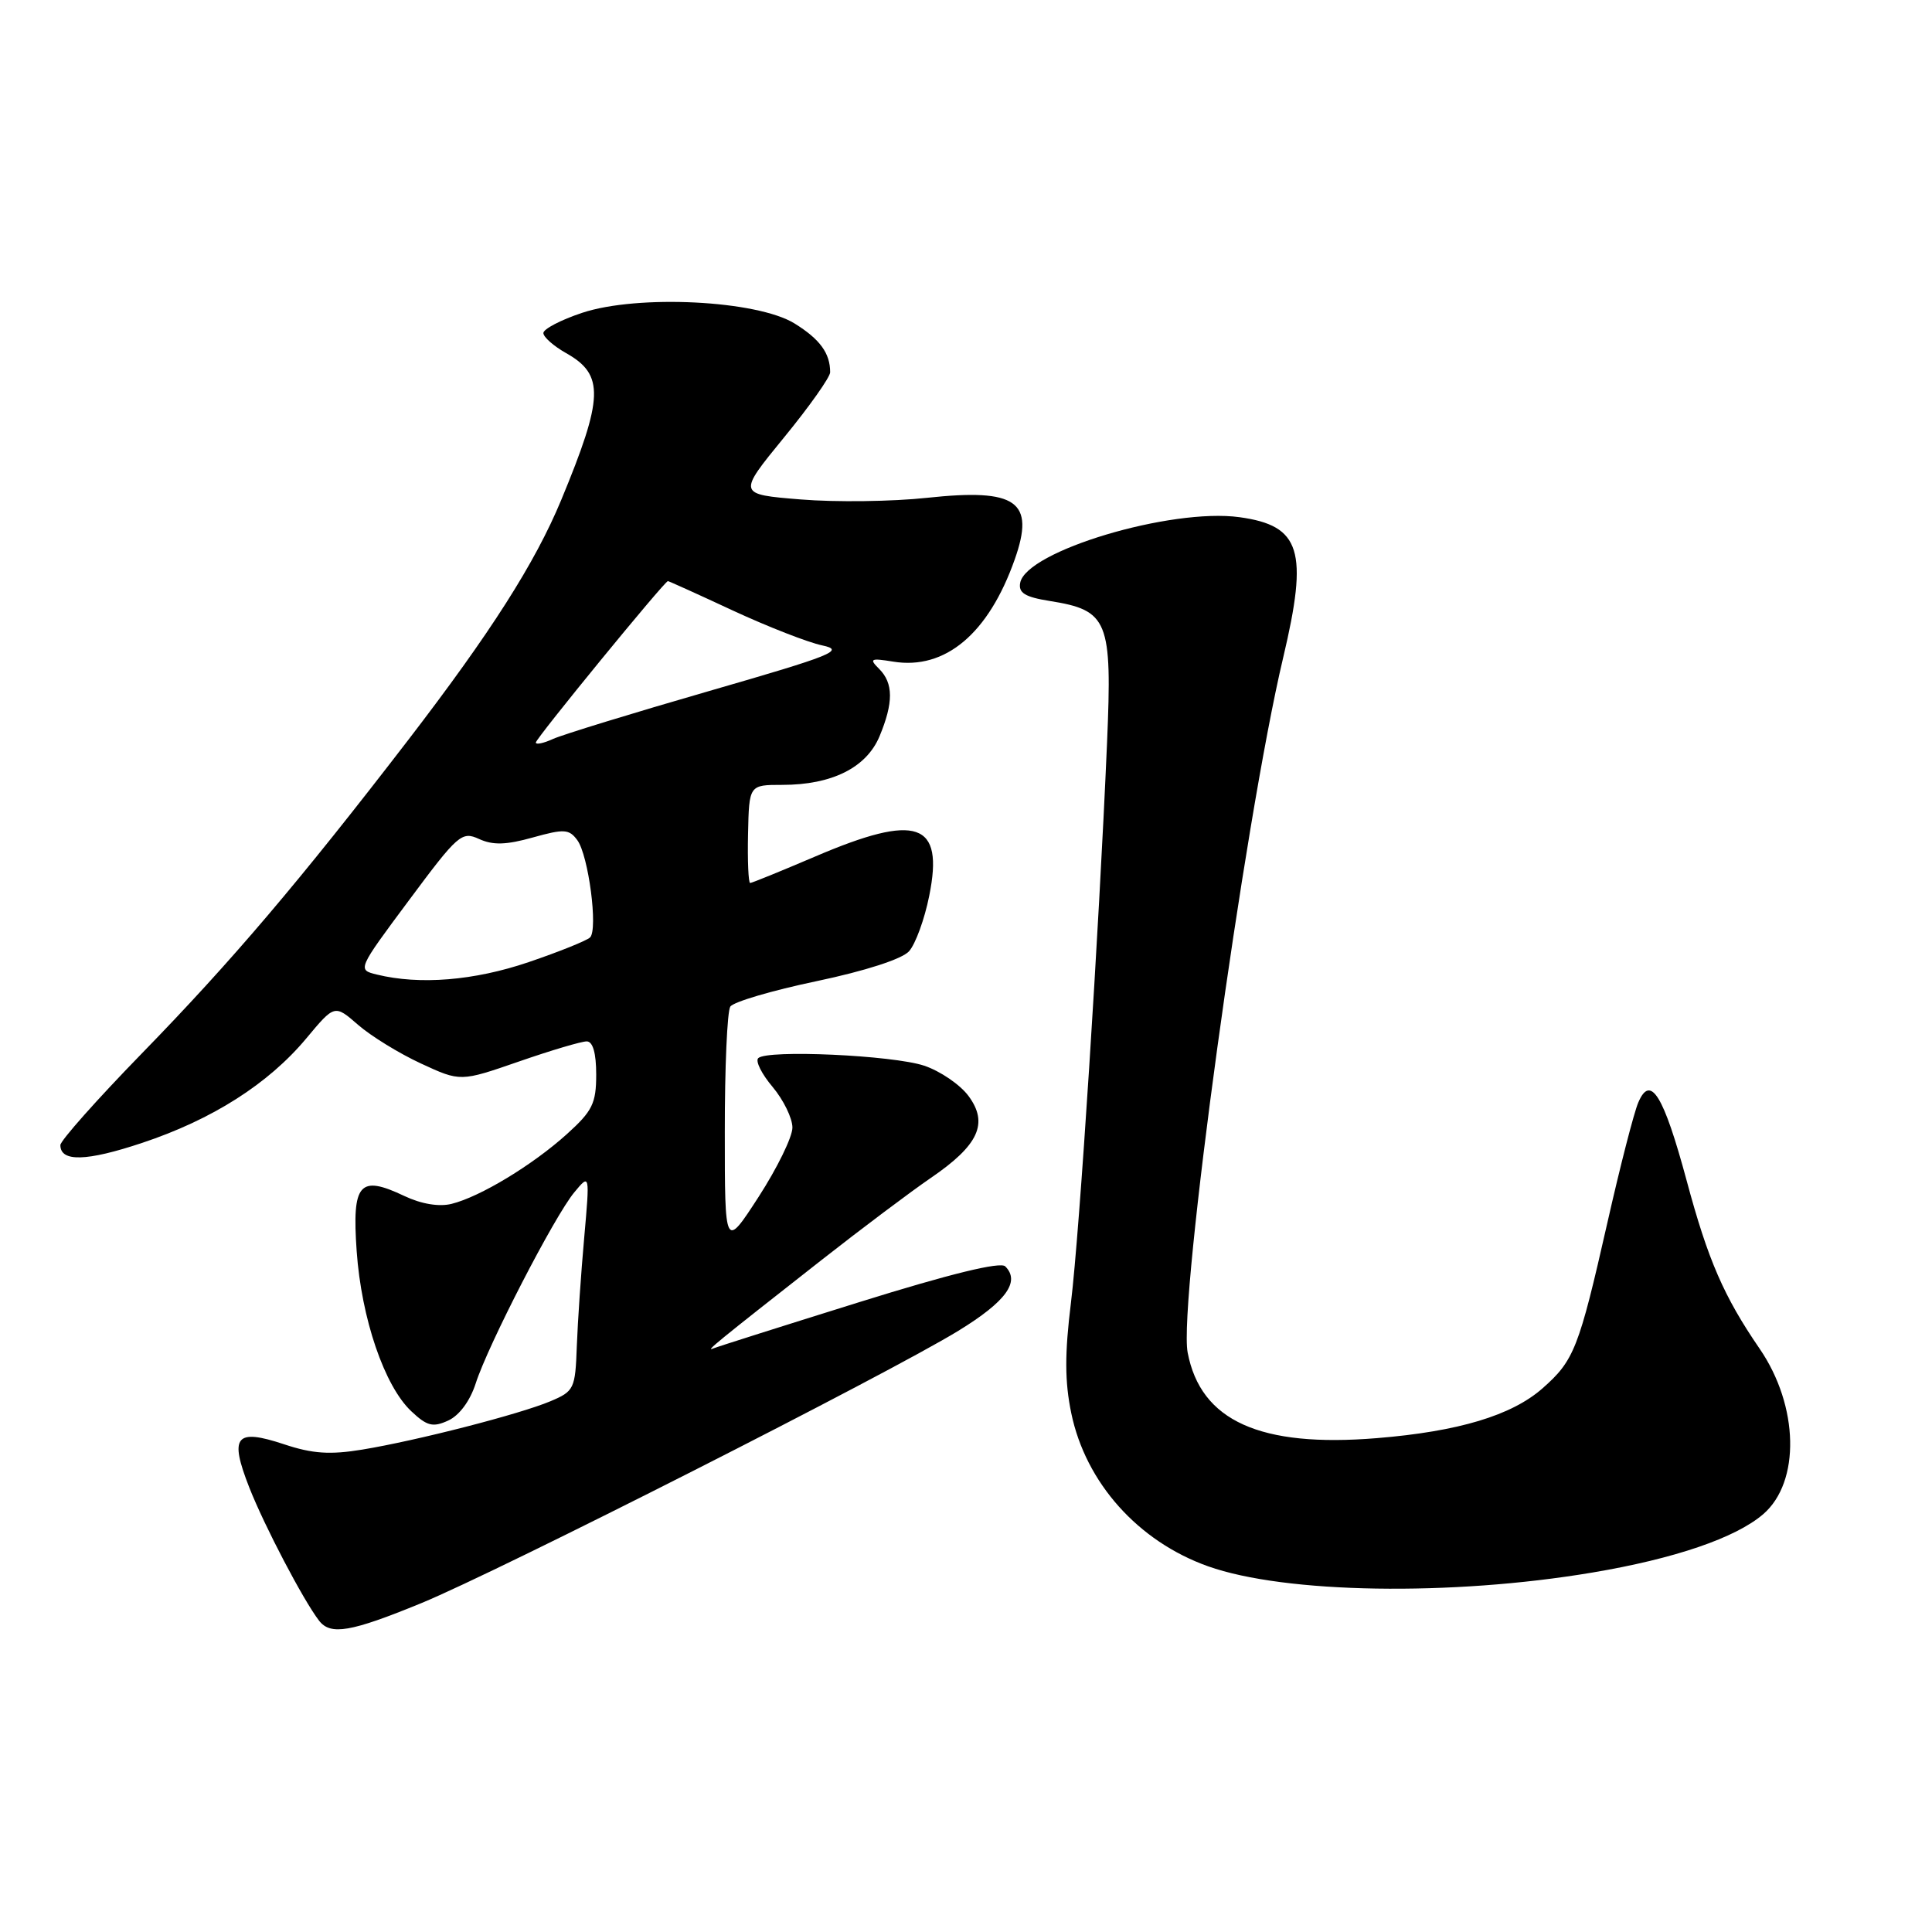 <?xml version="1.0" encoding="UTF-8" standalone="no"?>
<!DOCTYPE svg PUBLIC "-//W3C//DTD SVG 1.1//EN" "http://www.w3.org/Graphics/SVG/1.1/DTD/svg11.dtd" >
<svg xmlns="http://www.w3.org/2000/svg" xmlns:xlink="http://www.w3.org/1999/xlink" version="1.1" viewBox="0 0 256 256">
 <g >
 <path fill="currentColor"
d=" M 55.81 212.43 C 66.17 208.17 117.75 182.01 127.00 176.33 C 133.32 172.45 135.22 169.82 133.20 167.80 C 132.56 167.16 125.91 168.78 113.86 172.54 C 103.76 175.69 95.05 178.45 94.50 178.68 C 93.40 179.14 94.81 177.98 108.87 166.95 C 114.17 162.79 120.67 157.91 123.31 156.10 C 129.69 151.75 131.02 148.85 128.33 145.22 C 127.22 143.72 124.58 141.92 122.46 141.21 C 118.29 139.82 101.64 139.06 100.47 140.21 C 100.07 140.60 100.93 142.32 102.38 144.03 C 103.82 145.75 105.00 148.17 105.00 149.41 C 105.00 150.66 102.98 154.78 100.52 158.59 C 96.04 165.50 96.04 165.50 96.04 150.00 C 96.03 141.47 96.36 133.99 96.77 133.38 C 97.17 132.76 102.32 131.24 108.20 130.01 C 114.66 128.65 119.52 127.08 120.45 126.05 C 121.30 125.11 122.51 121.80 123.13 118.69 C 125.10 108.92 121.55 107.70 108.00 113.50 C 103.50 115.42 99.63 117.00 99.40 117.00 C 99.17 117.00 99.04 114.08 99.12 110.50 C 99.26 104.00 99.26 104.00 103.66 104.00 C 110.23 104.00 114.80 101.72 116.54 97.57 C 118.40 93.10 118.39 90.53 116.49 88.63 C 115.14 87.29 115.34 87.18 118.36 87.67 C 125.25 88.79 130.99 83.96 134.46 74.12 C 137.18 66.42 134.72 64.69 122.87 65.96 C 118.27 66.46 110.73 66.56 106.11 66.18 C 97.73 65.50 97.73 65.50 103.86 58.00 C 107.24 53.88 110.00 49.97 110.00 49.33 C 110.00 46.80 108.65 44.95 105.28 42.86 C 100.30 39.79 84.53 39.00 77.14 41.45 C 74.31 42.39 72.00 43.60 72.00 44.13 C 72.00 44.66 73.36 45.86 75.03 46.80 C 80.09 49.65 79.99 52.68 74.36 66.26 C 70.89 74.62 65.02 83.82 54.13 98.00 C 39.66 116.82 30.72 127.34 18.80 139.58 C 12.86 145.68 8.00 151.15 8.00 151.73 C 8.00 153.99 11.46 153.90 18.83 151.44 C 28.12 148.35 35.54 143.63 40.58 137.60 C 44.34 133.09 44.34 133.09 47.45 135.80 C 49.15 137.28 52.90 139.59 55.78 140.92 C 61.01 143.34 61.01 143.34 68.75 140.66 C 73.01 139.18 77.06 137.98 77.75 137.99 C 78.56 138.00 79.00 139.55 79.00 142.38 C 79.00 146.21 78.50 147.22 75.12 150.27 C 70.58 154.37 63.61 158.59 59.83 159.52 C 58.17 159.93 55.83 159.54 53.59 158.48 C 47.62 155.64 46.63 156.78 47.26 165.77 C 47.89 174.72 50.94 183.66 54.50 187.00 C 56.59 188.97 57.36 189.16 59.39 188.23 C 60.86 187.56 62.28 185.64 63.03 183.32 C 64.65 178.25 73.47 161.15 76.09 158.00 C 78.16 155.50 78.16 155.50 77.41 164.00 C 76.99 168.68 76.55 175.15 76.43 178.39 C 76.23 184.03 76.07 184.35 72.94 185.67 C 68.83 187.40 55.23 190.89 48.00 192.08 C 43.74 192.78 41.41 192.63 37.66 191.38 C 31.20 189.24 30.36 190.29 33.03 197.10 C 35.04 202.21 40.19 212.04 42.28 214.75 C 43.80 216.72 46.48 216.26 55.81 212.43 Z  M 211.00 208.37 C 221.89 206.54 229.98 203.78 233.63 200.64 C 238.58 196.38 238.37 186.31 233.16 178.71 C 228.42 171.80 226.32 166.97 223.50 156.47 C 220.43 145.09 218.70 142.28 217.08 146.09 C 216.51 147.41 214.67 154.57 212.99 162.00 C 209.20 178.71 208.58 180.28 204.37 183.98 C 200.29 187.56 193.24 189.68 182.45 190.56 C 166.96 191.83 159.10 188.28 157.37 179.22 C 156.12 172.63 164.88 108.85 170.02 87.17 C 173.39 72.96 172.37 69.65 164.24 68.53 C 155.15 67.28 135.96 73.02 135.18 77.23 C 134.93 78.56 135.82 79.11 139.08 79.63 C 146.86 80.87 147.38 82.18 146.69 98.40 C 145.60 123.71 143.05 163.30 141.91 172.58 C 141.07 179.39 141.08 183.06 141.95 187.26 C 143.86 196.47 150.80 204.24 160.07 207.54 C 170.24 211.16 192.28 211.52 211.00 208.37 Z  M 49.92 129.13 C 47.35 128.50 47.35 128.48 54.20 119.28 C 60.69 110.55 61.18 110.12 63.48 111.17 C 65.31 112.01 67.08 111.96 70.60 110.97 C 74.76 109.81 75.41 109.85 76.50 111.33 C 77.98 113.35 79.26 123.14 78.19 124.21 C 77.77 124.63 74.10 126.11 70.04 127.49 C 62.83 129.94 55.62 130.53 49.92 129.13 Z  M 71.00 98.39 C 71.00 97.85 88.06 77.00 88.50 77.00 C 88.62 77.00 92.50 78.75 97.11 80.90 C 101.73 83.04 107.05 85.12 108.95 85.52 C 112.02 86.17 110.39 86.82 93.98 91.56 C 83.86 94.48 74.55 97.34 73.29 97.91 C 72.03 98.49 71.00 98.70 71.00 98.39 Z "/>
</g>
</svg>